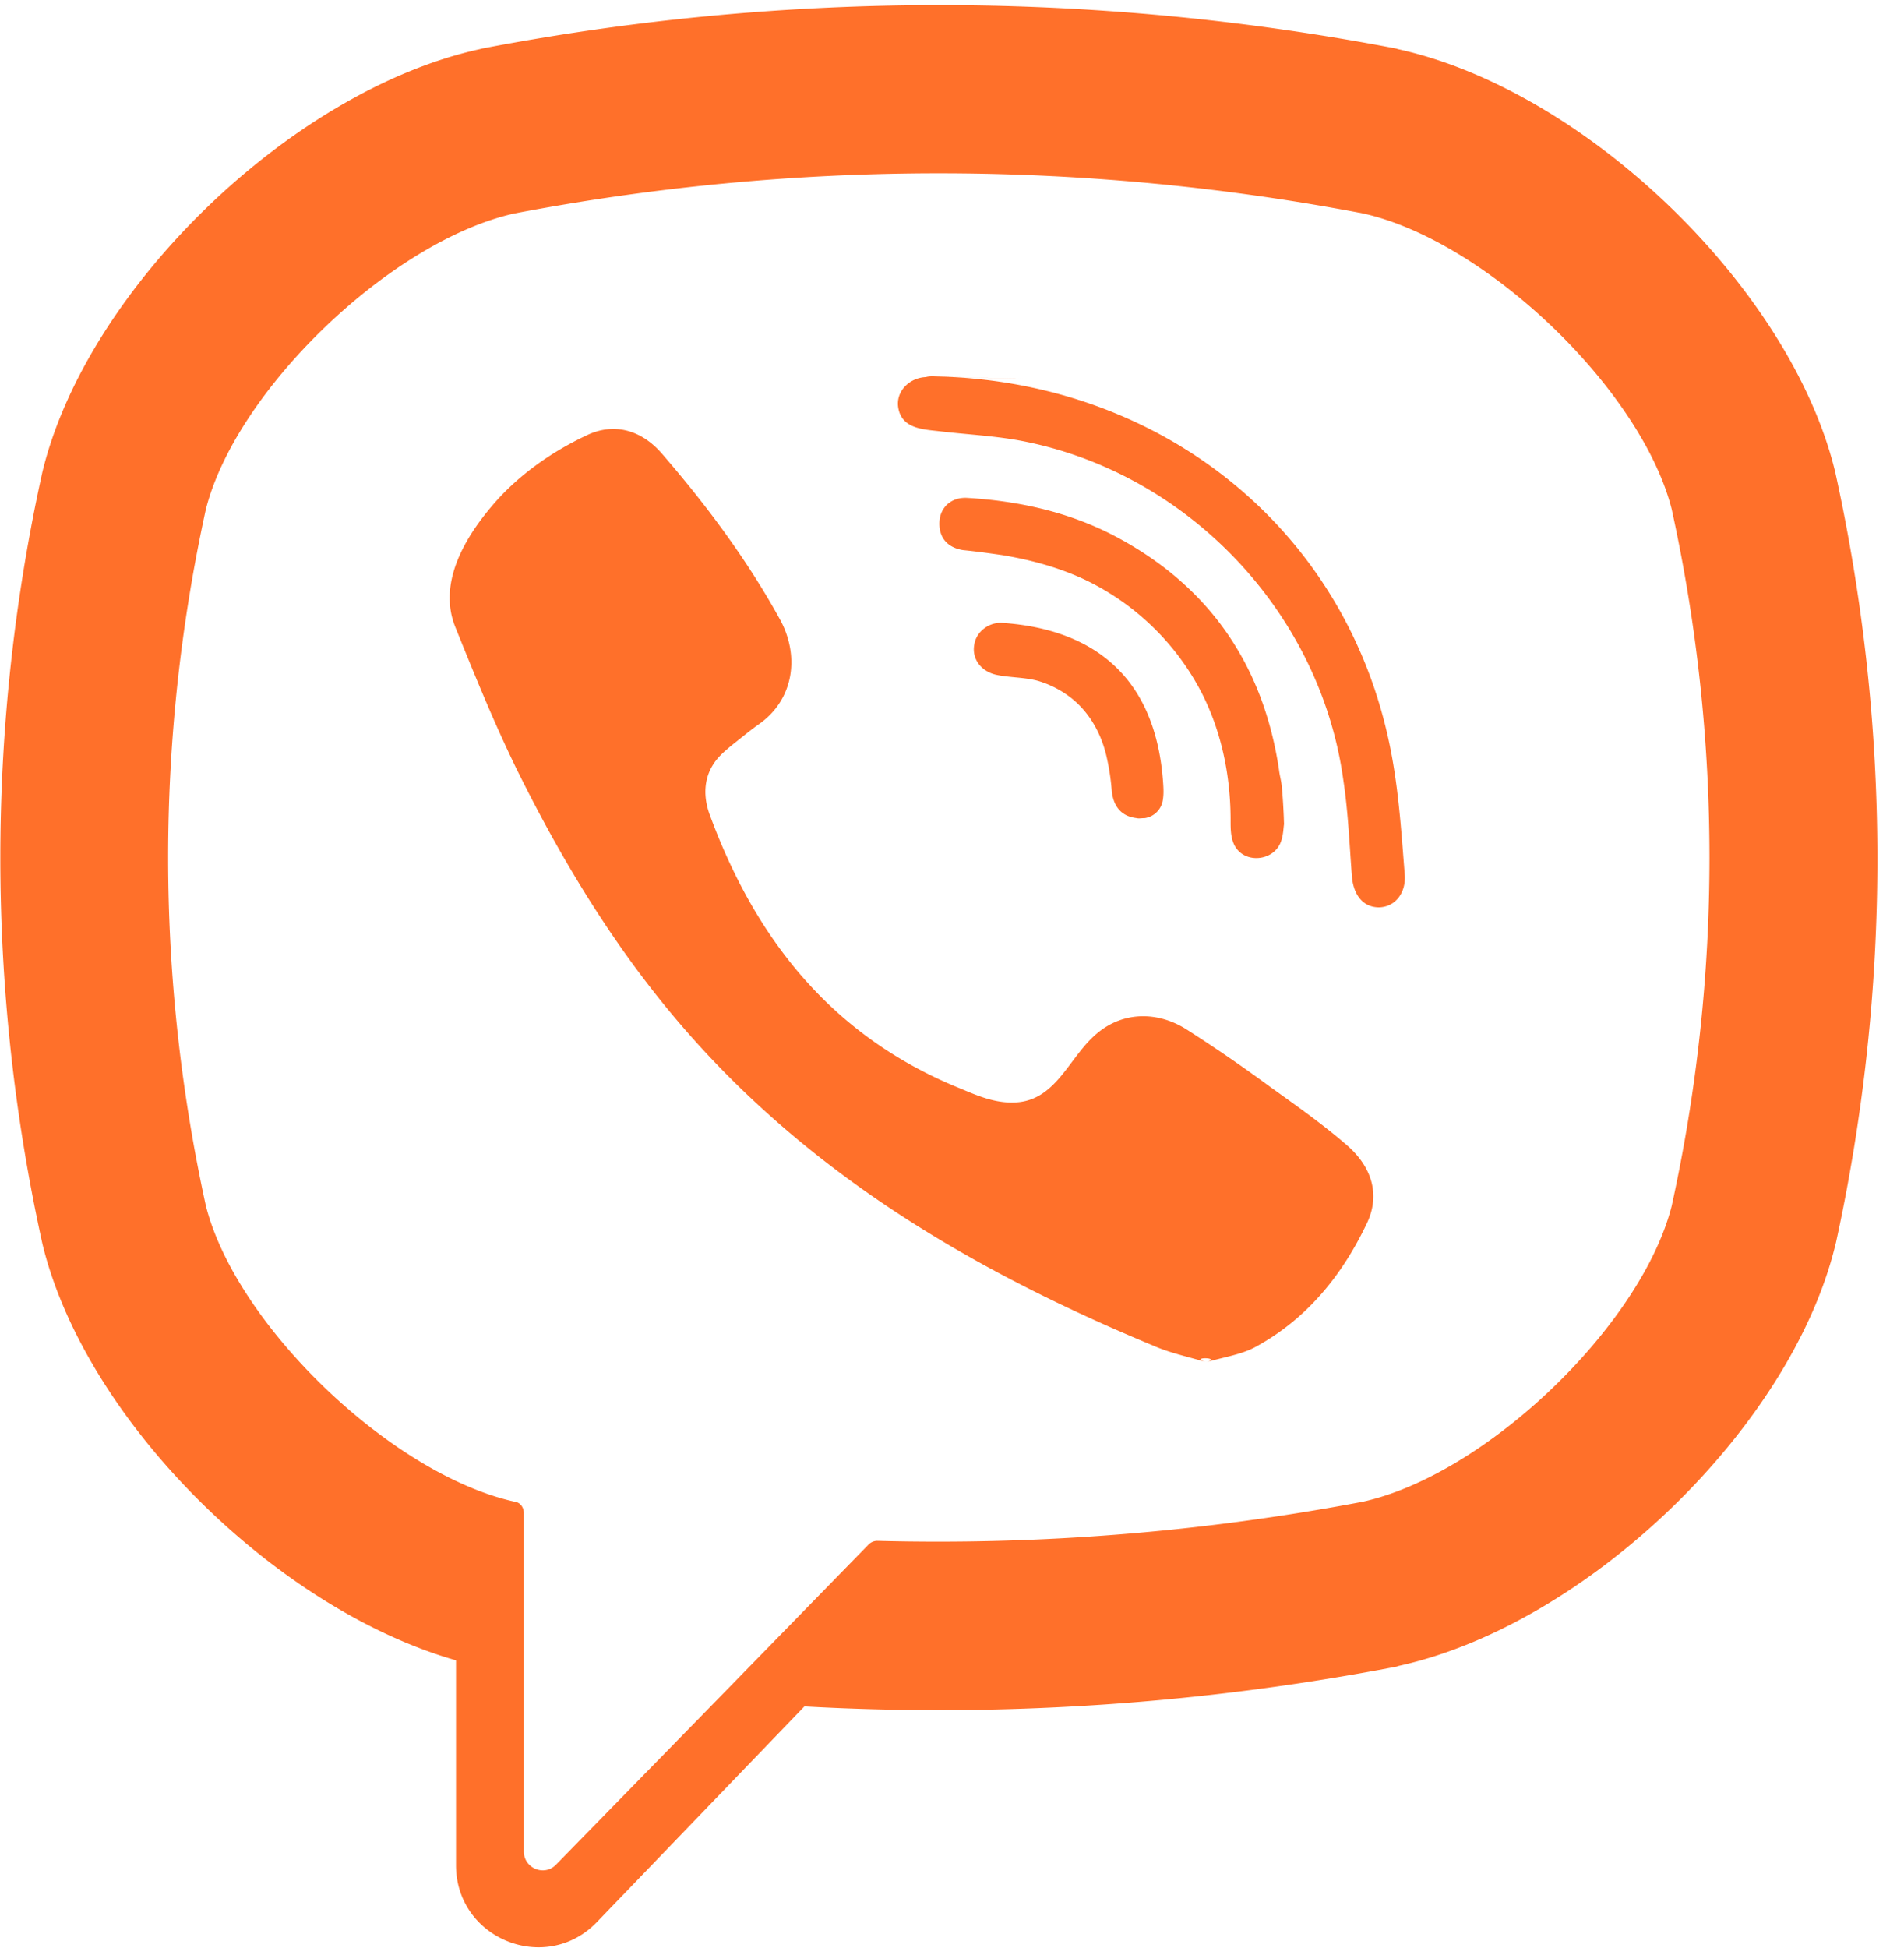 <svg width="44" height="45" viewBox="0 0 44 45" xmlns="http://www.w3.org/2000/svg"><title>viber</title><g fill="#FF702A" fill-rule="evenodd"><path d="M42.412 10.912l-.014-.057c-1.05-4.227-5.765-8.77-10.093-9.72l-.043-.014a56.102 56.102 0 0 0-21.12 0l-.057.015C6.757 2.085 2.042 6.628.992 10.855l-.014.057a41.356 41.356 0 0 0 0 17.813l.014.058c1.006 4.054 5.377 8.382 9.546 9.575v4.73c0 1.71 2.085 2.545 3.264 1.308l4.787-4.974a56.104 56.104 0 0 0 13.687-.92l.043-.015c4.328-.949 9.058-5.477 10.093-9.719l.015-.057a41.516 41.516 0 0 0-.015-17.799zm-3.781 16.95c-.704 2.761-4.284 6.197-7.131 6.83a52.708 52.708 0 0 1-11.228.905.284.284 0 0 0-.202.087l-3.493 3.58-3.724 3.81c-.273.287-.748.086-.748-.302V34.95c0-.129-.086-.244-.215-.258-2.847-.633-6.427-4.069-7.131-6.83a37.545 37.545 0 0 1 0-16.102c.704-2.76 4.284-6.196 7.13-6.829a52.302 52.302 0 0 1 19.611 0c2.847.633 6.427 4.069 7.131 6.83a37.545 37.545 0 0 1 0 16.102z" fill-rule="nonzero"/><path d="M27.877 31.471c-.431-.13-.848-.215-1.236-.388-4.012-1.668-7.706-3.81-10.64-7.102-1.667-1.87-2.961-3.983-4.068-6.225-.518-1.064-.963-2.157-1.409-3.264-.403-.992.187-2.027.834-2.79.59-.704 1.366-1.25 2.185-1.638.647-.316 1.28-.13 1.754.417 1.02 1.179 1.955 2.43 2.717 3.81.475.848.345 1.883-.503 2.458-.201.144-.388.302-.59.46-.172.144-.33.273-.445.46-.216.345-.216.748-.086 1.122 1.05 2.875 2.803 5.104 5.693 6.311.46.187.92.417 1.467.36.89-.101 1.178-1.079 1.811-1.596.604-.503 1.395-.503 2.056-.086a35.13 35.13 0 0 1 1.926 1.322c.619.446 1.237.877 1.812 1.38.546.49.748 1.122.431 1.783-.575 1.208-1.394 2.214-2.588 2.861-.33.173-.733.23-1.121.345-.431-.13.388-.115 0 0zM21.695 8.698c5.247.144 9.56 3.637 10.48 8.828.159.89.216 1.782.288 2.688.029.374-.187.733-.59.748-.416 0-.603-.345-.632-.72-.057-.747-.086-1.494-.201-2.242-.546-3.91-3.666-7.145-7.548-7.835-.59-.101-1.179-.13-1.783-.202-.374-.043-.862-.057-.949-.532-.072-.388.26-.704.633-.719.1-.028.201-.014.302-.014 5.262.144-.1 0 0 0z"/><path d="M29.674 19.035c-.014.072-.014.216-.057.36-.144.532-.935.589-1.122.057-.057-.158-.057-.33-.057-.503 0-1.107-.245-2.229-.805-3.192a5.892 5.892 0 0 0-2.488-2.329c-.618-.302-1.294-.489-1.984-.604-.302-.043-.603-.086-.905-.115-.36-.057-.561-.287-.547-.647.015-.33.26-.575.633-.56 1.208.071 2.372.33 3.436.891 2.17 1.15 3.422 2.976 3.781 5.406.014.115.043.215.058.33.028.274.043.547.057.906 0 .072-.014-.36 0 0z"/><path d="M26.41 18.906c-.445.014-.675-.23-.718-.633a5.303 5.303 0 0 0-.13-.834c-.13-.532-.417-1.035-.877-1.366a2.293 2.293 0 0 0-.704-.345c-.316-.086-.662-.071-.978-.143-.345-.087-.546-.374-.489-.69.044-.302.345-.532.662-.504 2.041.144 3.493 1.194 3.695 3.595.014.172.028.345 0 .503a.497.497 0 0 1-.46.417c-.432.014.2-.015 0 0z"/></g></svg>